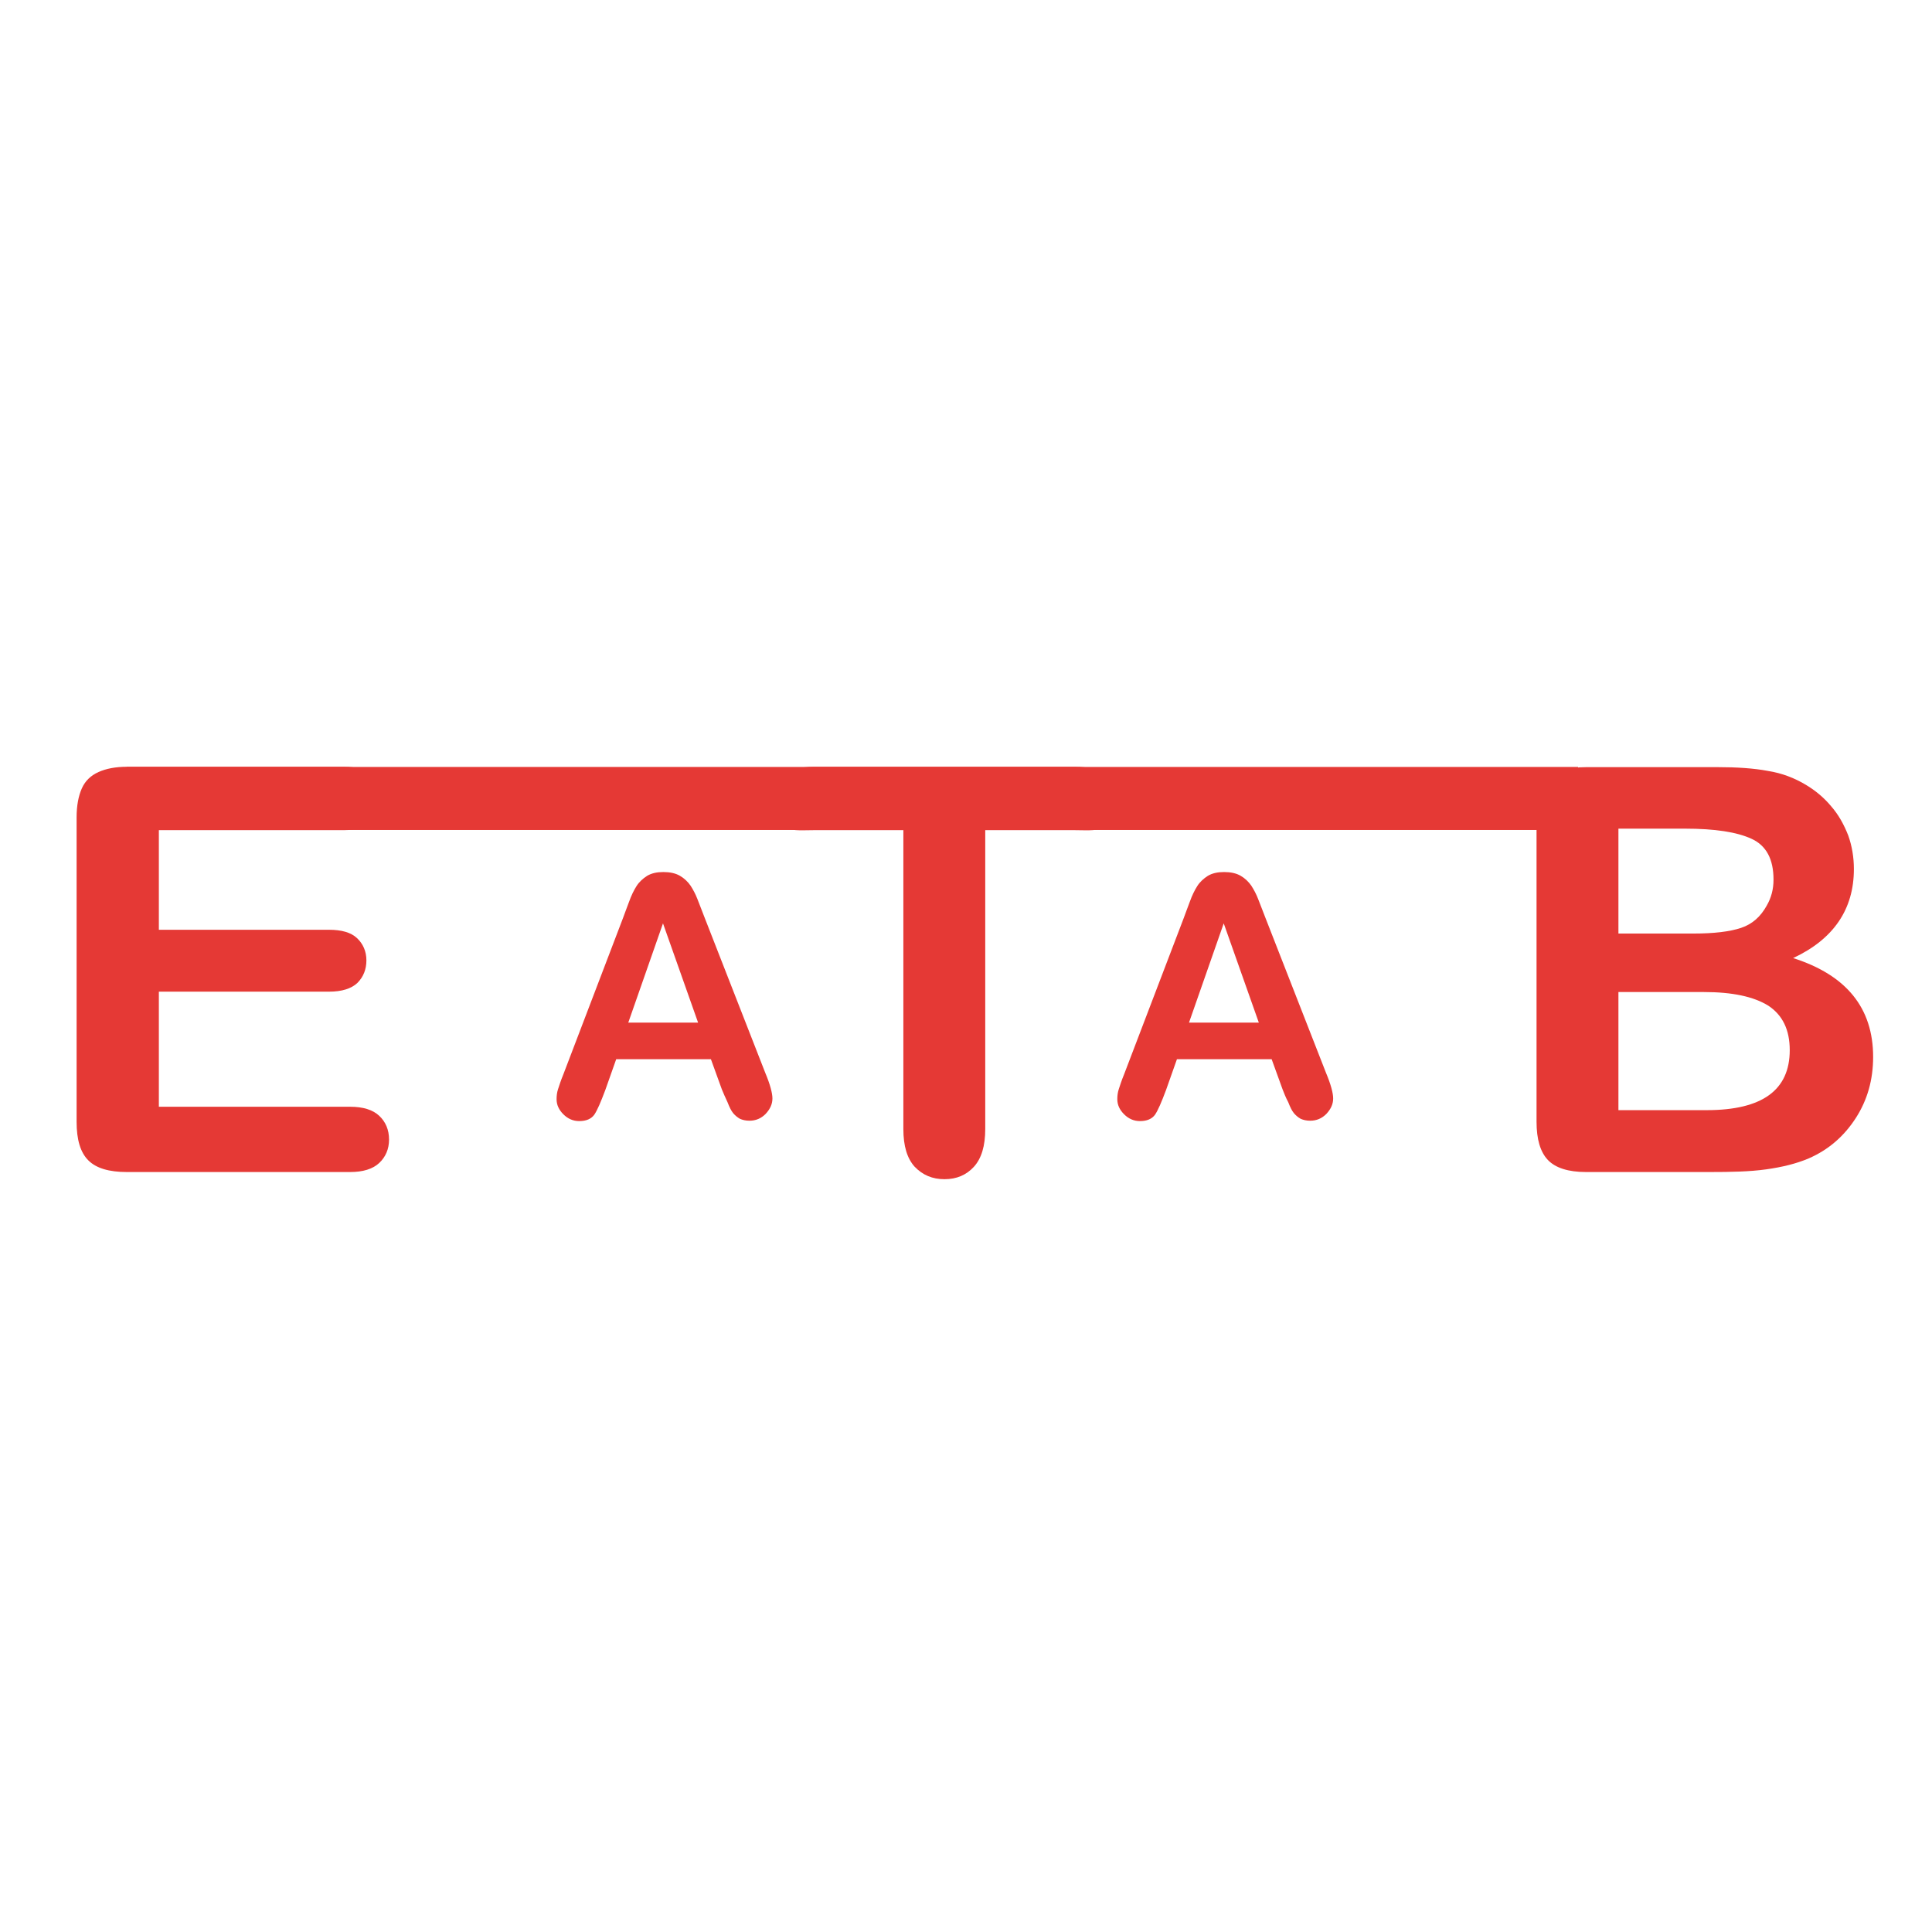 <?xml version="1.0" encoding="utf-8"?>
<!-- Generator: Adobe Illustrator 25.0.1, SVG Export Plug-In . SVG Version: 6.00 Build 0)  -->
<svg version="1.1" id="Layer_1" xmlns="http://www.w3.org/2000/svg" xmlns:xlink="http://www.w3.org/1999/xlink" x="0px" y="0px"
	 viewBox="0 0 512 512" style="enable-background:new 0 0 512 512; fill:#e53935;" xml:space="preserve">
<style type="text/css">
	.st0{stroke:#e53935;stroke-width:16.7;stroke-miterlimit:10;}
	.st1{display:none;}
</style>
<g>
	<path d="M91.1,220h-49v26.4h45.1c3.3,0,5.8,0.7,7.4,2.2c1.6,1.5,2.5,3.5,2.5,5.9c0,2.4-0.8,4.4-2.4,6c-1.6,1.5-4.1,2.3-7.5,2.3
		H42.1v30.5h50.7c3.4,0,6,0.8,7.7,2.4c1.7,1.6,2.6,3.7,2.6,6.3c0,2.5-0.9,4.6-2.6,6.2c-1.7,1.6-4.3,2.4-7.7,2.4H33.6
		c-4.7,0-8.1-1-10.2-3.1c-2.1-2.1-3.1-5.5-3.1-10.2v-80.7c0-3.1,0.5-5.7,1.4-7.7c0.9-2,2.4-3.4,4.4-4.3c2-0.9,4.5-1.4,7.6-1.4h57.4
		c3.5,0,6,0.8,7.7,2.3s2.5,3.6,2.5,6c0,2.5-0.8,4.6-2.5,6.1S94.5,220,91.1,220z"/>
	<path d="M284.8,220h-23.7v79.2c0,4.5-1,7.8-3,10c-2,2.2-4.6,3.3-7.8,3.3c-3.2,0-5.8-1.1-7.9-3.3c-2-2.2-3-5.5-3-10V220h-23.7
		c-3.7,0-6.5,0.4-8.3-1.3c-1.8-1.6-2.7-3.8-2.7-6.5c0-2.8,0.9-5,2.8-6.6c1.9-1.6,4.6-2.4,8.2-2.4h69.1c3.8,0,6.6,0.8,8.4,2.5
		c1.8,1.7,2.7,3.8,2.7,6.5c0,2.7-0.9,4.8-2.8,6.5C291.3,220.4,288.5,220,284.8,220z"/>
	<path d="M453.1,310.6h-32.8c-4.7,0-8.1-1.1-10.1-3.2c-2-2.1-3-5.5-3-10.1v-80.7c0-4.7,1-8.1,3.1-10.2c2.1-2.1,5.4-3.1,10.1-3.1
		h34.8c5.1,0,9.6,0.3,13.3,1c3.8,0.6,7.1,1.9,10.1,3.7c2.5,1.5,4.8,3.4,6.7,5.7c2,2.3,3.4,4.9,4.5,7.7c1,2.8,1.5,5.8,1.5,8.9
		c0,10.7-5.4,18.6-16.1,23.6c14.1,4.5,21.2,13.2,21.2,26.2c0,6-1.5,11.4-4.6,16.2c-3.1,4.8-7.2,8.4-12.5,10.7
		c-3.3,1.4-7,2.3-11.3,2.9S458.8,310.6,453.1,310.6z M428.9,219.6v27.8h19.9c5.4,0,9.6-0.5,12.6-1.5c3-1,5.2-3,6.8-5.9
		c1.2-2.1,1.8-4.3,1.8-6.9c0-5.4-1.9-9-5.8-10.8c-3.9-1.8-9.7-2.7-17.7-2.7H428.9z M451.5,262.9h-22.6v31.3h23.4
		c14.7,0,22-5.3,22-15.9c0-5.4-1.9-9.3-5.7-11.8C464.7,264.1,459.1,262.9,451.5,262.9z"/>
</g>
<line class="st0" x1="33.6" y1="211.6" x2="418.2" y2="211.6"/>
<path class="st1" d="M-76.5,355.4l-12.8-11.6h-109.1l-12.8,11.9c-5,4.6-9.3,7.8-12.8,9.4c-3.5,1.6-9.3,2.4-17.4,2.4
	c-6.8,0-12.9-0.9-18.1-2.6c-5.2-1.7-7.9-3.7-7.9-5.9c0-1.3,0.6-2.6,1.8-3.9c1.2-1.3,3.2-3.2,6-5.6l68.6-60.2c2-1.7,4.3-3.8,7-6.2
	c2.7-2.4,5.7-4.4,8.8-6c3.1-1.6,7.2-2.9,12.3-3.9c5.1-1,11.3-1.5,18.8-1.5c7.6,0,13.9,0.5,18.9,1.5c5.1,1,9.2,2.3,12.3,3.8
	c3.1,1.6,5.7,3.2,7.9,5c2.1,1.8,4.9,4.2,8.1,7.2l70.1,59.8c5.5,4.6,8.2,7.9,8.2,9.9c0,2.1-2.6,4.1-7.8,5.9
	c-5.2,1.8-11.4,2.7-18.8,2.7c-4.3,0-7.9-0.3-11-0.8c-3.1-0.5-5.6-1.2-7.7-2.1c-2.1-0.9-4.3-2.3-6.7-4.2S-74.8,356.8-76.5,355.4z
	 M-184.1,329.6h80.2l-40.5-38.2L-184.1,329.6z"/>
<path d="M191.3,288.7l-2.9-8h-25.1l-2.9,8.2c-1.2,3.2-2.1,5.3-2.9,6.5c-0.8,1.1-2.1,1.7-4,1.7c-1.6,0-3-0.6-4.2-1.8
	c-1.2-1.2-1.8-2.5-1.8-4c0-0.9,0.1-1.8,0.4-2.7c0.3-0.9,0.7-2.2,1.4-3.9l15.8-41.4c0.4-1.2,1-2.6,1.6-4.3c0.6-1.7,1.3-3.1,2-4.2
	c0.7-1.1,1.7-2,2.8-2.7c1.2-0.7,2.6-1,4.3-1c1.7,0,3.2,0.3,4.4,1c1.2,0.7,2.1,1.6,2.8,2.6c0.7,1.1,1.3,2.2,1.8,3.5
	c0.5,1.2,1.1,2.9,1.9,4.9l16.1,41.2c1.3,3.1,1.9,5.4,1.9,6.8c0,1.5-0.6,2.8-1.8,4.1c-1.2,1.2-2.6,1.8-4.3,1.8c-1,0-1.8-0.2-2.5-0.5
	c-0.7-0.4-1.3-0.9-1.8-1.5c-0.5-0.6-1-1.6-1.5-2.9C192.2,290.8,191.7,289.7,191.3,288.7z M166.5,271H185l-9.3-26.3L166.5,271z"/>
<path d="M339.9,288.7l-2.9-8h-25.1l-2.9,8.2c-1.2,3.2-2.1,5.3-2.9,6.5c-0.8,1.1-2.1,1.7-4,1.7c-1.6,0-3-0.6-4.2-1.8
	c-1.2-1.2-1.8-2.5-1.8-4c0-0.9,0.1-1.8,0.4-2.7c0.3-0.9,0.7-2.2,1.4-3.9l15.8-41.4c0.4-1.2,1-2.6,1.6-4.3c0.6-1.7,1.3-3.1,2-4.2
	c0.7-1.1,1.7-2,2.8-2.7c1.2-0.7,2.6-1,4.3-1c1.7,0,3.2,0.3,4.4,1c1.2,0.7,2.1,1.6,2.8,2.6c0.7,1.1,1.3,2.2,1.8,3.5
	c0.5,1.2,1.1,2.9,1.9,4.9l16.1,41.2c1.3,3.1,1.9,5.4,1.9,6.8c0,1.5-0.6,2.8-1.8,4.1c-1.2,1.2-2.6,1.8-4.3,1.8c-1,0-1.8-0.2-2.5-0.5
	c-0.7-0.4-1.3-0.9-1.8-1.5c-0.5-0.6-1-1.6-1.5-2.9C340.7,290.8,340.3,289.7,339.9,288.7z M315.1,271h18.5l-9.3-26.3L315.1,271z"/>
</svg>
